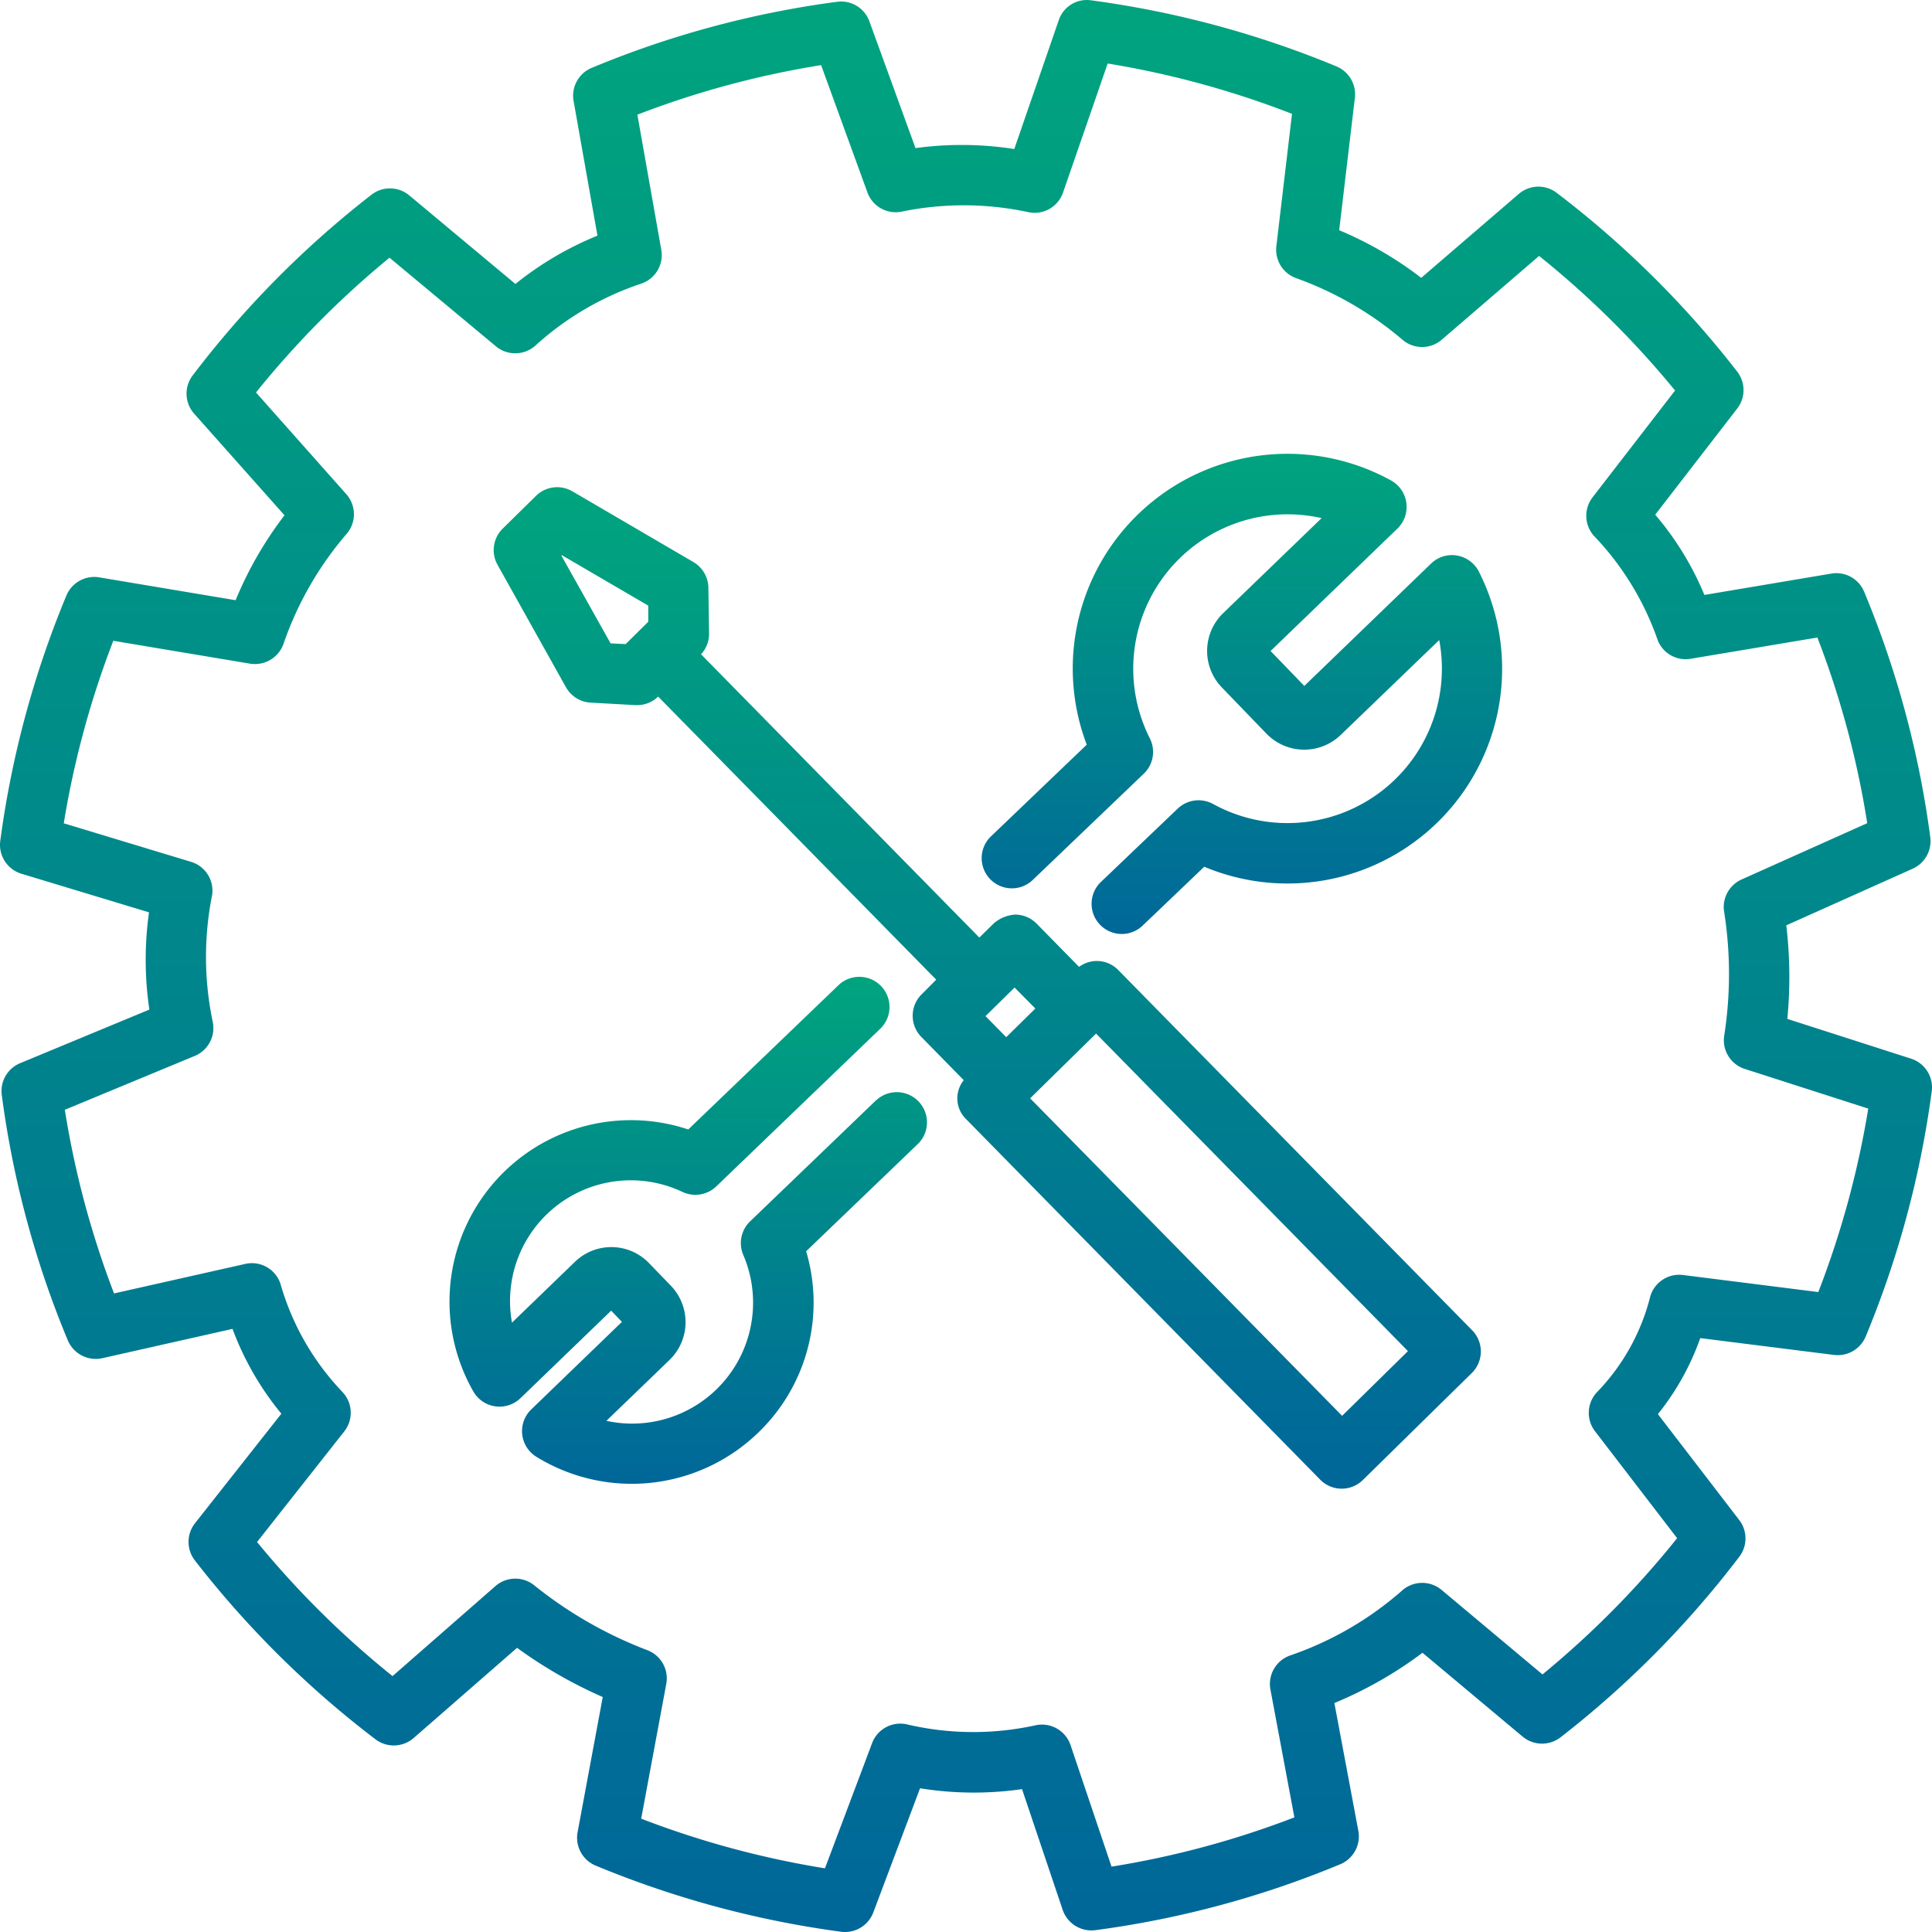 <svg width="100" height="100" xmlns="http://www.w3.org/2000/svg"><defs><linearGradient x1="50%" y1="0%" x2="50%" y2="100%" id="a"><stop stop-color="#00A47E" offset="0%"/><stop stop-color="#006799" offset="100%"/></linearGradient><linearGradient x1="50%" y1="0%" x2="50%" y2="100%" id="b"><stop stop-color="#00A47E" offset="0%"/><stop stop-color="#006799" offset="100%"/></linearGradient><linearGradient x1="50%" y1="0%" x2="50%" y2="100%" id="c"><stop stop-color="#00A47E" offset="0%"/><stop stop-color="#006799" offset="100%"/></linearGradient><linearGradient x1="50%" y1="0%" x2="50%" y2="100%" id="d"><stop stop-color="#00A47E" offset="0%"/><stop stop-color="#006799" offset="100%"/></linearGradient></defs><g fill-rule="nonzero" fill="none"><path d="M98.912 54.795l-6.4-2.057a22.75 22.75 0 00-.054-4.843L99 44.964a1.562 1.562 0 00.91-1.633 50.025 50.025 0 00-3.422-12.702 1.556 1.556 0 00-1.7-.94l-6.569 1.105a15.597 15.597 0 00-2.545-4.154l4.245-5.495a1.562 1.562 0 000-1.909 50.668 50.668 0 00-9.34-9.251 1.56 1.56 0 00-1.972.056l-5.045 4.34a18.958 18.958 0 00-4.246-2.465l.812-6.852a1.562 1.562 0 00-.958-1.629A50.637 50.637 0 0056.463.015a1.531 1.531 0 00-1.666 1.041l-2.298 6.658a17.65 17.65 0 00-5.113-.048L45 1.106A1.554 1.554 0 0043.332.092a50.091 50.091 0 00-12.708 3.422 1.558 1.558 0 00-.935 1.715l1.235 6.968a16.99 16.99 0 00-4.247 2.5l-5.492-4.583a1.56 1.56 0 00-1.956-.037 50.693 50.693 0 00-9.252 9.349 1.562 1.562 0 00.073 1.987l4.675 5.258a19.342 19.342 0 00-2.53 4.396l-7.057-1.183a1.565 1.565 0 00-1.704.947A50.468 50.468 0 00.013 43.53a1.562 1.562 0 001.098 1.695l6.602 1.998a17.63 17.63 0 00.018 5.033L1.042 55.03a1.562 1.562 0 00-.95 1.65A49.983 49.983 0 003.51 69.377a1.57 1.57 0 001.785.923l6.74-1.517a15.245 15.245 0 002.528 4.39l-4.474 5.674a1.564 1.564 0 000 1.923 50.623 50.623 0 009.343 9.254c.59.45 1.416.424 1.977-.063l5.354-4.67a23.656 23.656 0 004.435 2.547l-1.302 6.998c-.135.727.258 1.45.942 1.73a50.585 50.585 0 0012.697 3.421 1.565 1.565 0 001.667-1l2.42-6.426a17.5 17.5 0 005.278.044l2.104 6.25a1.572 1.572 0 001.685 1.051 50.091 50.091 0 0012.685-3.414 1.564 1.564 0 00.933-1.73l-1.24-6.613a20.94 20.94 0 004.561-2.602l5.183 4.34c.563.469 1.377.485 1.959.039a50.693 50.693 0 009.253-9.346c.43-.56.43-1.34 0-1.902l-4.21-5.483a13.399 13.399 0 002.192-3.935l6.922.871c.7.087 1.372-.305 1.642-.956a50.468 50.468 0 003.42-12.708 1.56 1.56 0 00-1.076-1.672zM94.12 66.877l-7.008-.883a1.562 1.562 0 00-1.694 1.106 10.935 10.935 0 01-2.756 4.956 1.564 1.564 0 00-.104 2.027l4.25 5.533a47.706 47.706 0 01-6.97 7.052l-5.223-4.375a1.565 1.565 0 00-2.084.07 17.268 17.268 0 01-5.783 3.334 1.564 1.564 0 00-.991 1.752l1.24 6.618a46.952 46.952 0 01-9.465 2.55l-2.117-6.279a1.562 1.562 0 00-1.798-1.041 15.027 15.027 0 01-6.685-.046 1.558 1.558 0 00-1.793.975L42.7 96.704a47.345 47.345 0 01-9.512-2.57l1.298-6.975a1.56 1.56 0 00-.965-1.74 21.635 21.635 0 01-5.883-3.374 1.565 1.565 0 00-1.994.05l-5.326 4.66a47.446 47.446 0 01-7.013-6.941l4.513-5.723a1.56 1.56 0 00-.077-2.025 13.451 13.451 0 01-3.227-5.624 1.554 1.554 0 00-1.823-1.021l-6.788 1.527a47.019 47.019 0 01-2.547-9.506l6.724-2.787a1.562 1.562 0 00.936-1.74 16.338 16.338 0 01-.036-6.589 1.56 1.56 0 00-1.093-1.718l-6.586-1.994a47.323 47.323 0 012.563-9.447l7.083 1.185a1.569 1.569 0 001.723-1.014 17.399 17.399 0 013.3-5.738 1.562 1.562 0 00-.046-2.022l-4.673-5.263a47.562 47.562 0 016.91-6.976l5.504 4.583a1.565 1.565 0 002.009 0 15.383 15.383 0 015.541-3.25 1.56 1.56 0 001.012-1.75L32.99 5.935a47.129 47.129 0 019.51-2.564l2.396 6.585a1.556 1.556 0 001.773.998 15.952 15.952 0 016.622.041 1.56 1.56 0 001.736-1.041l2.306-6.667a47.379 47.379 0 019.541 2.606l-.81 6.848a1.562 1.562 0 00.998 1.646 17.741 17.741 0 015.58 3.24 1.558 1.558 0 001.984-.045l5.037-4.335a47.444 47.444 0 017.038 6.966l-4.271 5.53a1.564 1.564 0 00.056 1.976 14.84 14.84 0 013.317 5.417 1.552 1.552 0 001.708.962l6.556-1.1a46.846 46.846 0 012.581 9.608l-6.504 2.916c-.62.279-.99.926-.914 1.602.344 2.139.35 4.318.019 6.458-.13.765.322 1.51 1.062 1.746l6.39 2.054a47.542 47.542 0 01-2.586 9.495h.006z" fill="url(#a)"/><path d="M57.865 50.193a1.544 1.544 0 00-2.012-.148l-2.198-2.238a1.565 1.565 0 00-1.1-.468c-.41.024-.8.181-1.11.448l-.755.741-14.405-14.663c.267-.285.416-.661.416-1.052l-.035-2.392a1.569 1.569 0 00-.775-1.329l-6.27-3.664a1.562 1.562 0 00-1.876.235L26.02 27.36a1.562 1.562 0 00-.268 1.875l3.541 6.335c.262.466.743.767 1.277.798l2.325.129h.088c.405 0 .793-.16 1.083-.442l14.393 14.653-.752.754a1.564 1.564 0 00-.019 2.21l2.196 2.238c-.485.6-.435 1.47.115 2.01l18.333 18.666a1.56 1.56 0 002.208.02l5.64-5.539a1.563 1.563 0 00.02-2.21L57.865 50.193zM31.604 33.3l-2.548-4.545.023-.021 4.475 2.614v.833l-1.171 1.157-.78-.038zM53.59 52.201l-1.508 1.483-1.073-1.09.752-.739.752-.74 1.077 1.086zm15.877 21.082L53.32 56.849l3.412-3.352 16.143 16.436-3.408 3.35z" fill="url(#b)"/><path d="M45.328 56.967l-6.502 6.25a1.56 1.56 0 00-.356 1.735 6.26 6.26 0 01-7.083 8.59l3.266-3.15a2.72 2.72 0 00.07-3.844l-1.128-1.167a2.708 2.708 0 00-3.84-.066L26.5 68.46a6.25 6.25 0 018.833-6.762 1.565 1.565 0 001.741-.29l8.512-8.184a1.562 1.562 0 00-2.164-2.252l-7.798 7.489a9.39 9.39 0 00-11.129 13.553 1.562 1.562 0 002.446.354l4.692-4.528.558.579-4.691 4.53a1.56 1.56 0 00.268 2.457 9.412 9.412 0 0011.458-1.234 9.333 9.333 0 002.5-9.407L47.5 59.22a1.562 1.562 0 10-2.165-2.254h-.006z" fill="url(#c)"/><path d="M75.415 28.755a1.542 1.542 0 00-1.344.416l-6.56 6.333-1.746-1.808 6.56-6.331a1.564 1.564 0 00-.331-2.5 11.112 11.112 0 00-15.745 13.68l-4.923 4.713a1.563 1.563 0 102.16 2.258l5.715-5.468a1.562 1.562 0 00.312-1.836 7.991 7.991 0 018.894-11.395l-5.096 4.919a2.72 2.72 0 00-.071 3.843l2.312 2.396a2.72 2.72 0 003.842.066l5.1-4.912a7.993 7.993 0 01-11.702 8.487 1.567 1.567 0 00-1.835.238l-3.942 3.766a1.563 1.563 0 102.16 2.258l3.157-3.016a11.112 11.112 0 0014.224-15.255 1.562 1.562 0 00-1.141-.852z" fill="url(#d)"/></g></svg>